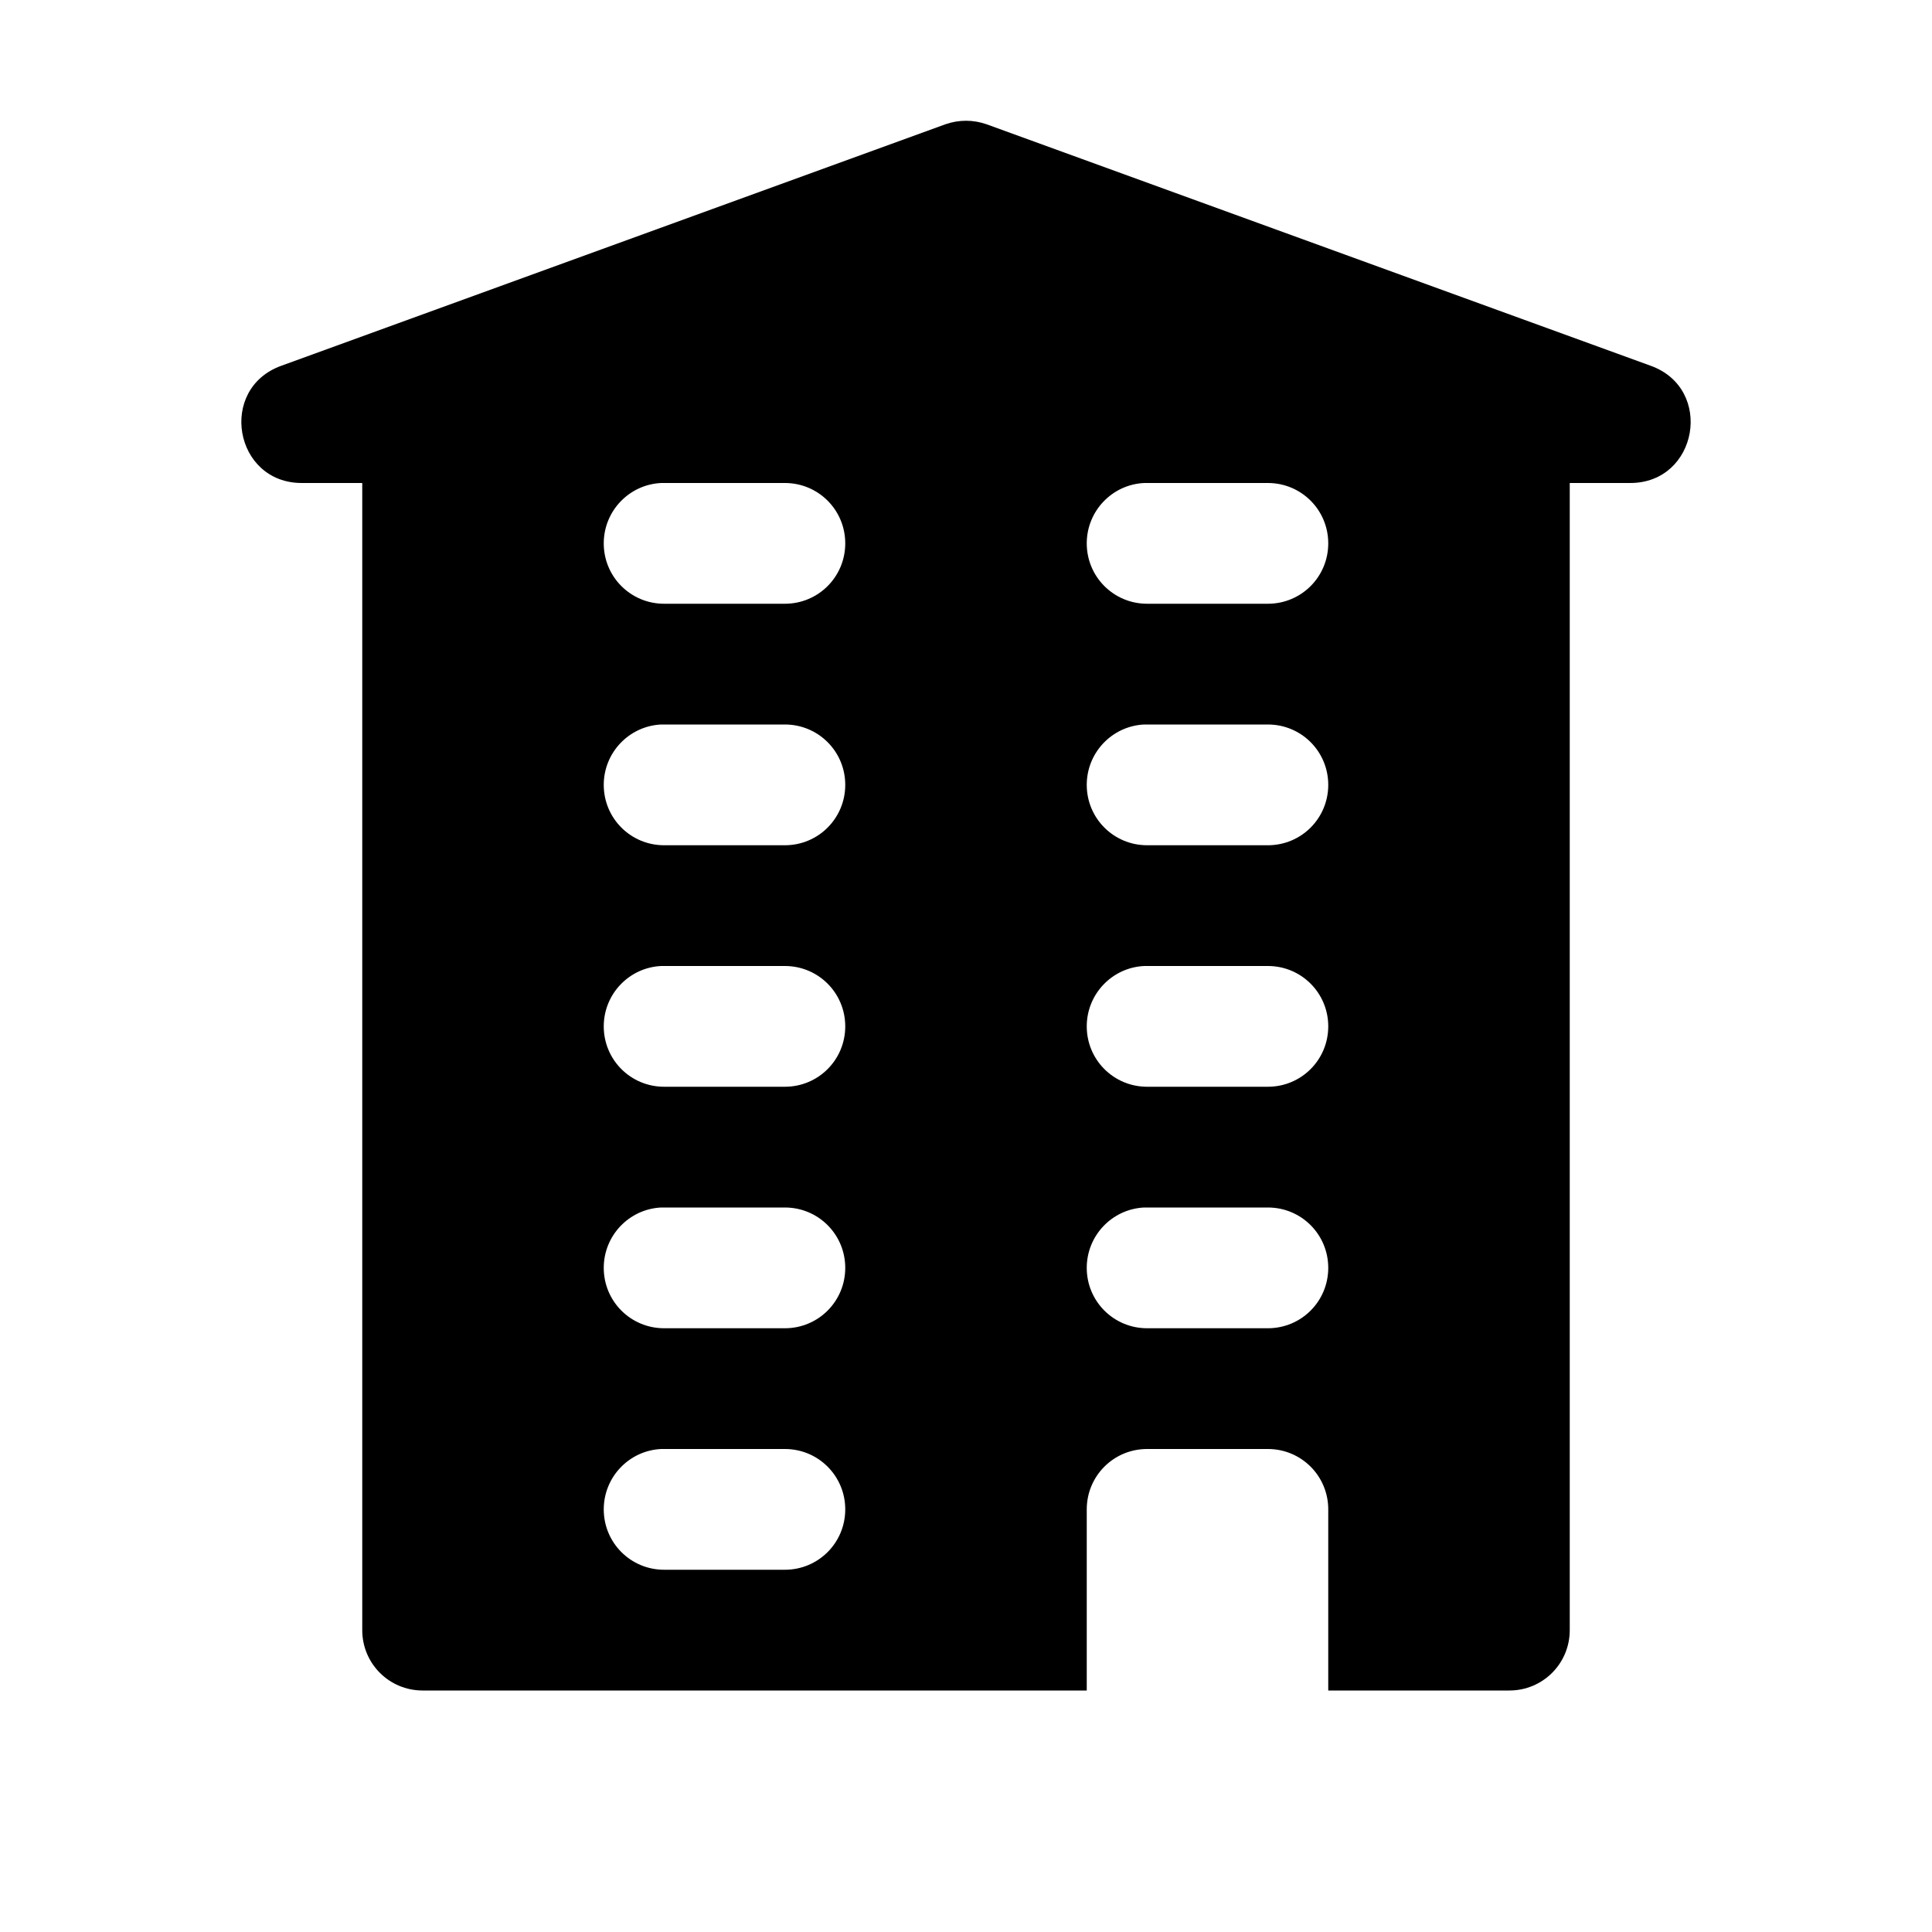 <svg xmlns="http://www.w3.org/2000/svg" width="16" height="16"><path d="M 8.0,1.0 C 7.942,1 7.885,1.01 7.83,1.029 L 2.33,3.029 C 1.802,3.219 1.939,4.001 2.5,4.0 L 3.0,4.0 L 3.0,13.5 C 3.0,13.777 3.223,14.0 3.5,14.0 L 9.0,14.0 L 9.0,12.5 C 9.0,12.223 9.223,12.0 9.5,12.0 L 10.5,12.0 C 10.777,12.0 11.0,12.223 11.0,12.5 L 11.0,14.0 L 12.5,14.0 C 12.777,14.0 13.0,13.777 13.0,13.5 L 13.0,4.0 L 13.5,4.0 C 14.061,4.001 14.198,3.219 13.67,3.029 L 8.17,1.029 C 8.115,1.01 8.058,1 8.0,1.0 M 5.475,4.0 C 5.484,4 5.491,4.0 5.5,4.0 L 6.5,4.0 C 6.777,4.0 7.0,4.223 7.0,4.5 C 7.0,4.777 6.777,5.0 6.5,5.0 L 5.5,5.0 C 5.223,5.0 5.0,4.777 5.0,4.5 C 5.0,4.232 5.21,4.013 5.475,4.0 L 5.475,4.0 M 9.475,4.0 C 9.484,4 9.491,4.0 9.5,4.0 L 10.5,4.0 C 10.777,4.0 11.0,4.223 11.0,4.5 C 11.0,4.777 10.777,5.0 10.5,5.0 L 9.5,5.0 C 9.223,5.0 9.0,4.777 9.0,4.5 C 9.0,4.232 9.21,4.013 9.475,4.0 L 9.475,4.0 M 5.475,6.0 C 5.484,6 5.491,6.0 5.5,6.0 L 6.5,6.0 C 6.777,6.0 7.0,6.223 7.0,6.5 C 7.0,6.777 6.777,7.0 6.5,7.0 L 5.5,7.0 C 5.223,7.0 5.0,6.777 5.0,6.5 C 5.0,6.232 5.21,6.013 5.475,6.0 L 5.475,6.0 M 9.475,6.0 C 9.484,6 9.491,6.0 9.5,6.0 L 10.5,6.0 C 10.777,6.0 11.0,6.223 11.0,6.5 C 11.0,6.777 10.777,7.0 10.5,7.0 L 9.5,7.0 C 9.223,7.0 9.0,6.777 9.0,6.5 C 9.0,6.232 9.21,6.013 9.475,6.0 L 9.475,6.0 M 5.475,8.0 C 5.484,8 5.491,8.0 5.5,8.0 L 6.5,8.0 C 6.777,8.0 7.0,8.223 7.0,8.5 C 7.0,8.777 6.777,9.0 6.5,9.0 L 5.5,9.0 C 5.223,9.0 5.0,8.777 5.0,8.5 C 5.0,8.232 5.21,8.013 5.475,8.0 L 5.475,8.0 M 9.475,8.0 C 9.484,8 9.491,8.0 9.5,8.0 L 10.5,8.0 C 10.777,8.0 11.0,8.223 11.0,8.5 C 11.0,8.777 10.777,9.0 10.5,9.0 L 9.5,9.0 C 9.223,9.0 9.0,8.777 9.0,8.5 C 9.0,8.232 9.21,8.013 9.475,8.0 L 9.475,8.0 M 5.475,10.0 C 5.484,10 5.491,10.0 5.5,10.0 L 6.5,10.0 C 6.777,10.0 7.0,10.223 7.0,10.5 C 7.0,10.777 6.777,11.0 6.5,11.0 L 5.5,11.0 C 5.223,11.0 5.0,10.777 5.0,10.5 C 5.0,10.232 5.21,10.013 5.475,10.0 L 5.475,10.0 M 9.475,10.0 C 9.484,10 9.491,10.0 9.5,10.0 L 10.5,10.0 C 10.777,10.0 11.0,10.223 11.0,10.5 C 11.0,10.777 10.777,11.0 10.5,11.0 L 9.5,11.0 C 9.223,11.0 9.0,10.777 9.0,10.5 C 9.0,10.232 9.21,10.013 9.475,10.0 L 9.475,10.0 M 5.475,12.0 C 5.484,12 5.491,12.0 5.5,12.0 L 6.5,12.0 C 6.777,12.0 7.0,12.223 7.0,12.5 C 7.0,12.777 6.777,13.0 6.5,13.0 L 5.5,13.0 C 5.223,13.0 5.0,12.777 5.0,12.5 C 5.0,12.232 5.21,12.013 5.475,12.0 L 5.475,12.0" fill="#000" /></svg>